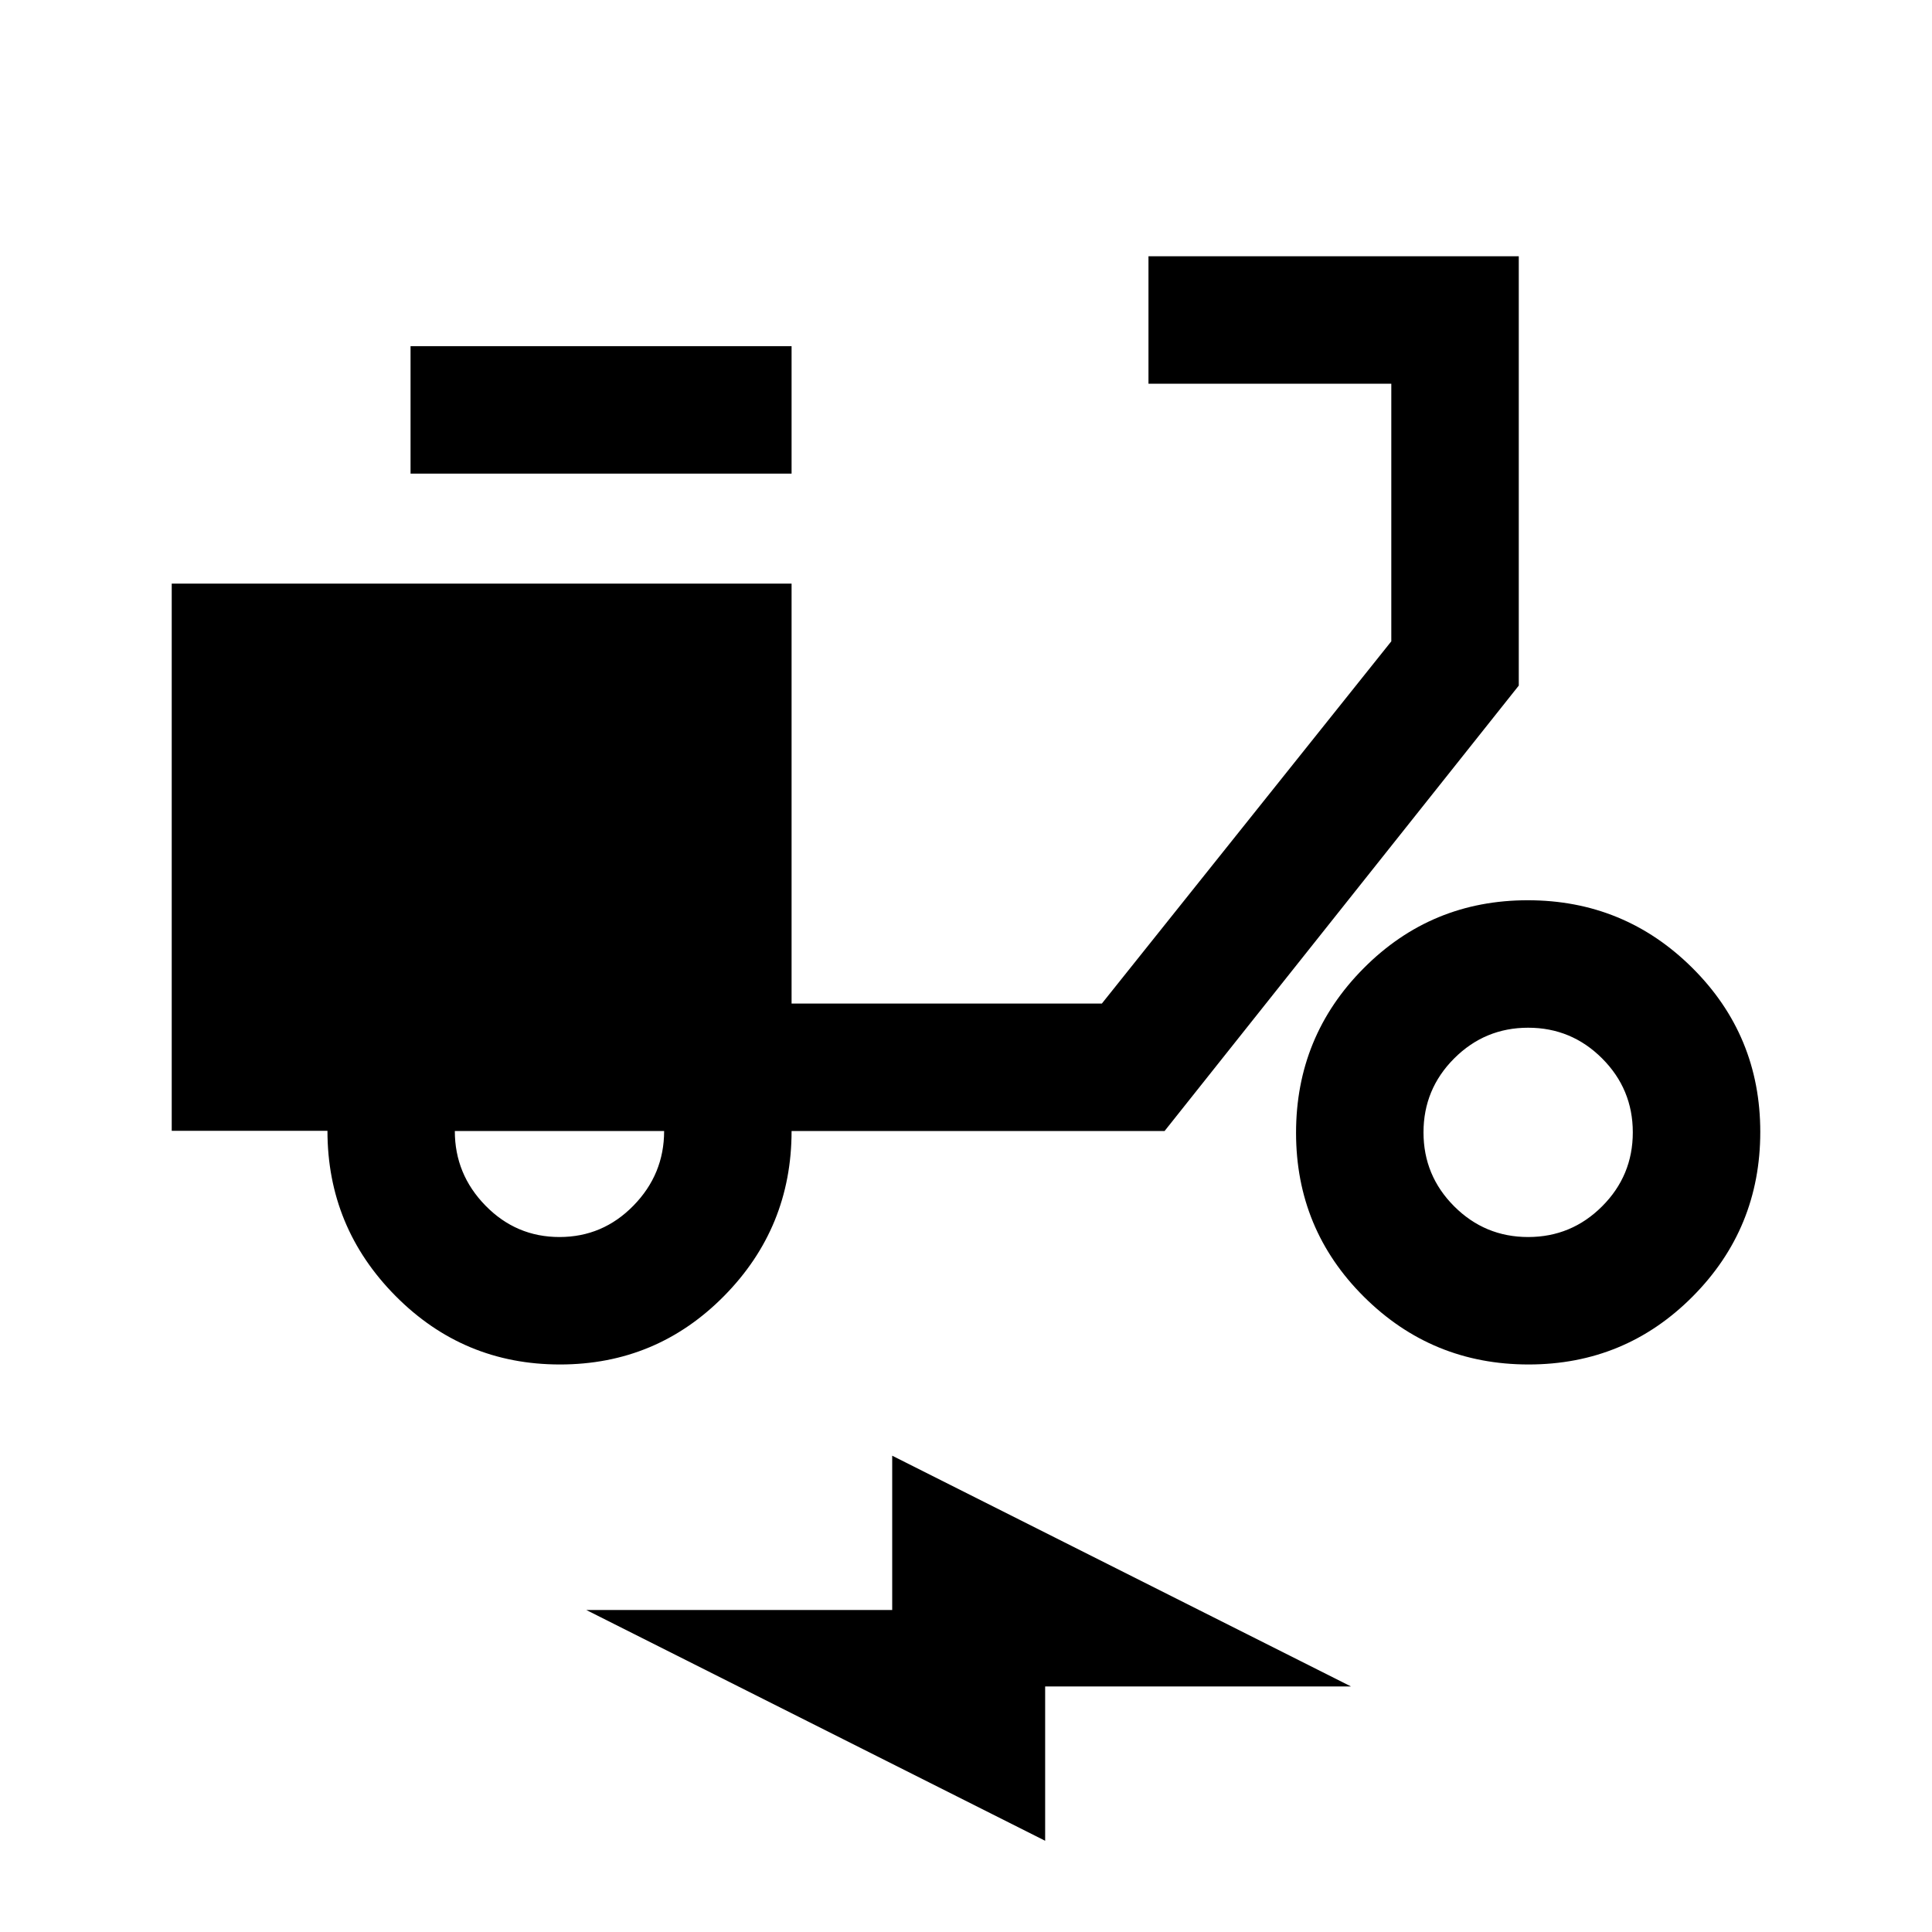<svg xmlns="http://www.w3.org/2000/svg" height="40" viewBox="0 -960 960 960" width="40"><path d="M519.33-45.33 291.33-160h152v-76.67l228 114.67h-152v76.67ZM278.22-282q-47.97 0-81.74-34.11-33.77-34.12-33.77-81.99H85.33V-670h308v208.67H547.5l143.83-180v-128H570.67v-63.34h184v213.34L578.67-398H393.33q0 48-33.57 82-33.58 34-81.54 34Zm-.22-63.33q21.5 0 36.75-15.59Q330-376.5 330-398H226q0 21.5 15.25 37.08 15.25 15.59 36.75 15.59Zm-74-379.34V-788h189.33v63.33H204ZM759.55-282q-47.97 0-81.76-33.58Q644-349.15 644-397.12q0-47.96 33.58-81.75 33.57-33.8 81.54-33.8 47.96 0 81.76 33.58 33.79 33.58 33.79 81.54 0 47.97-33.58 81.76Q807.51-282 759.55-282Zm-.22-63.33q21.5 0 36.75-15.25t15.25-36.75q0-21.5-15.25-36.75t-36.75-15.25q-21.5 0-36.75 15.25t-15.25 36.75q0 21.5 15.25 36.75t36.75 15.25Z"/></svg>